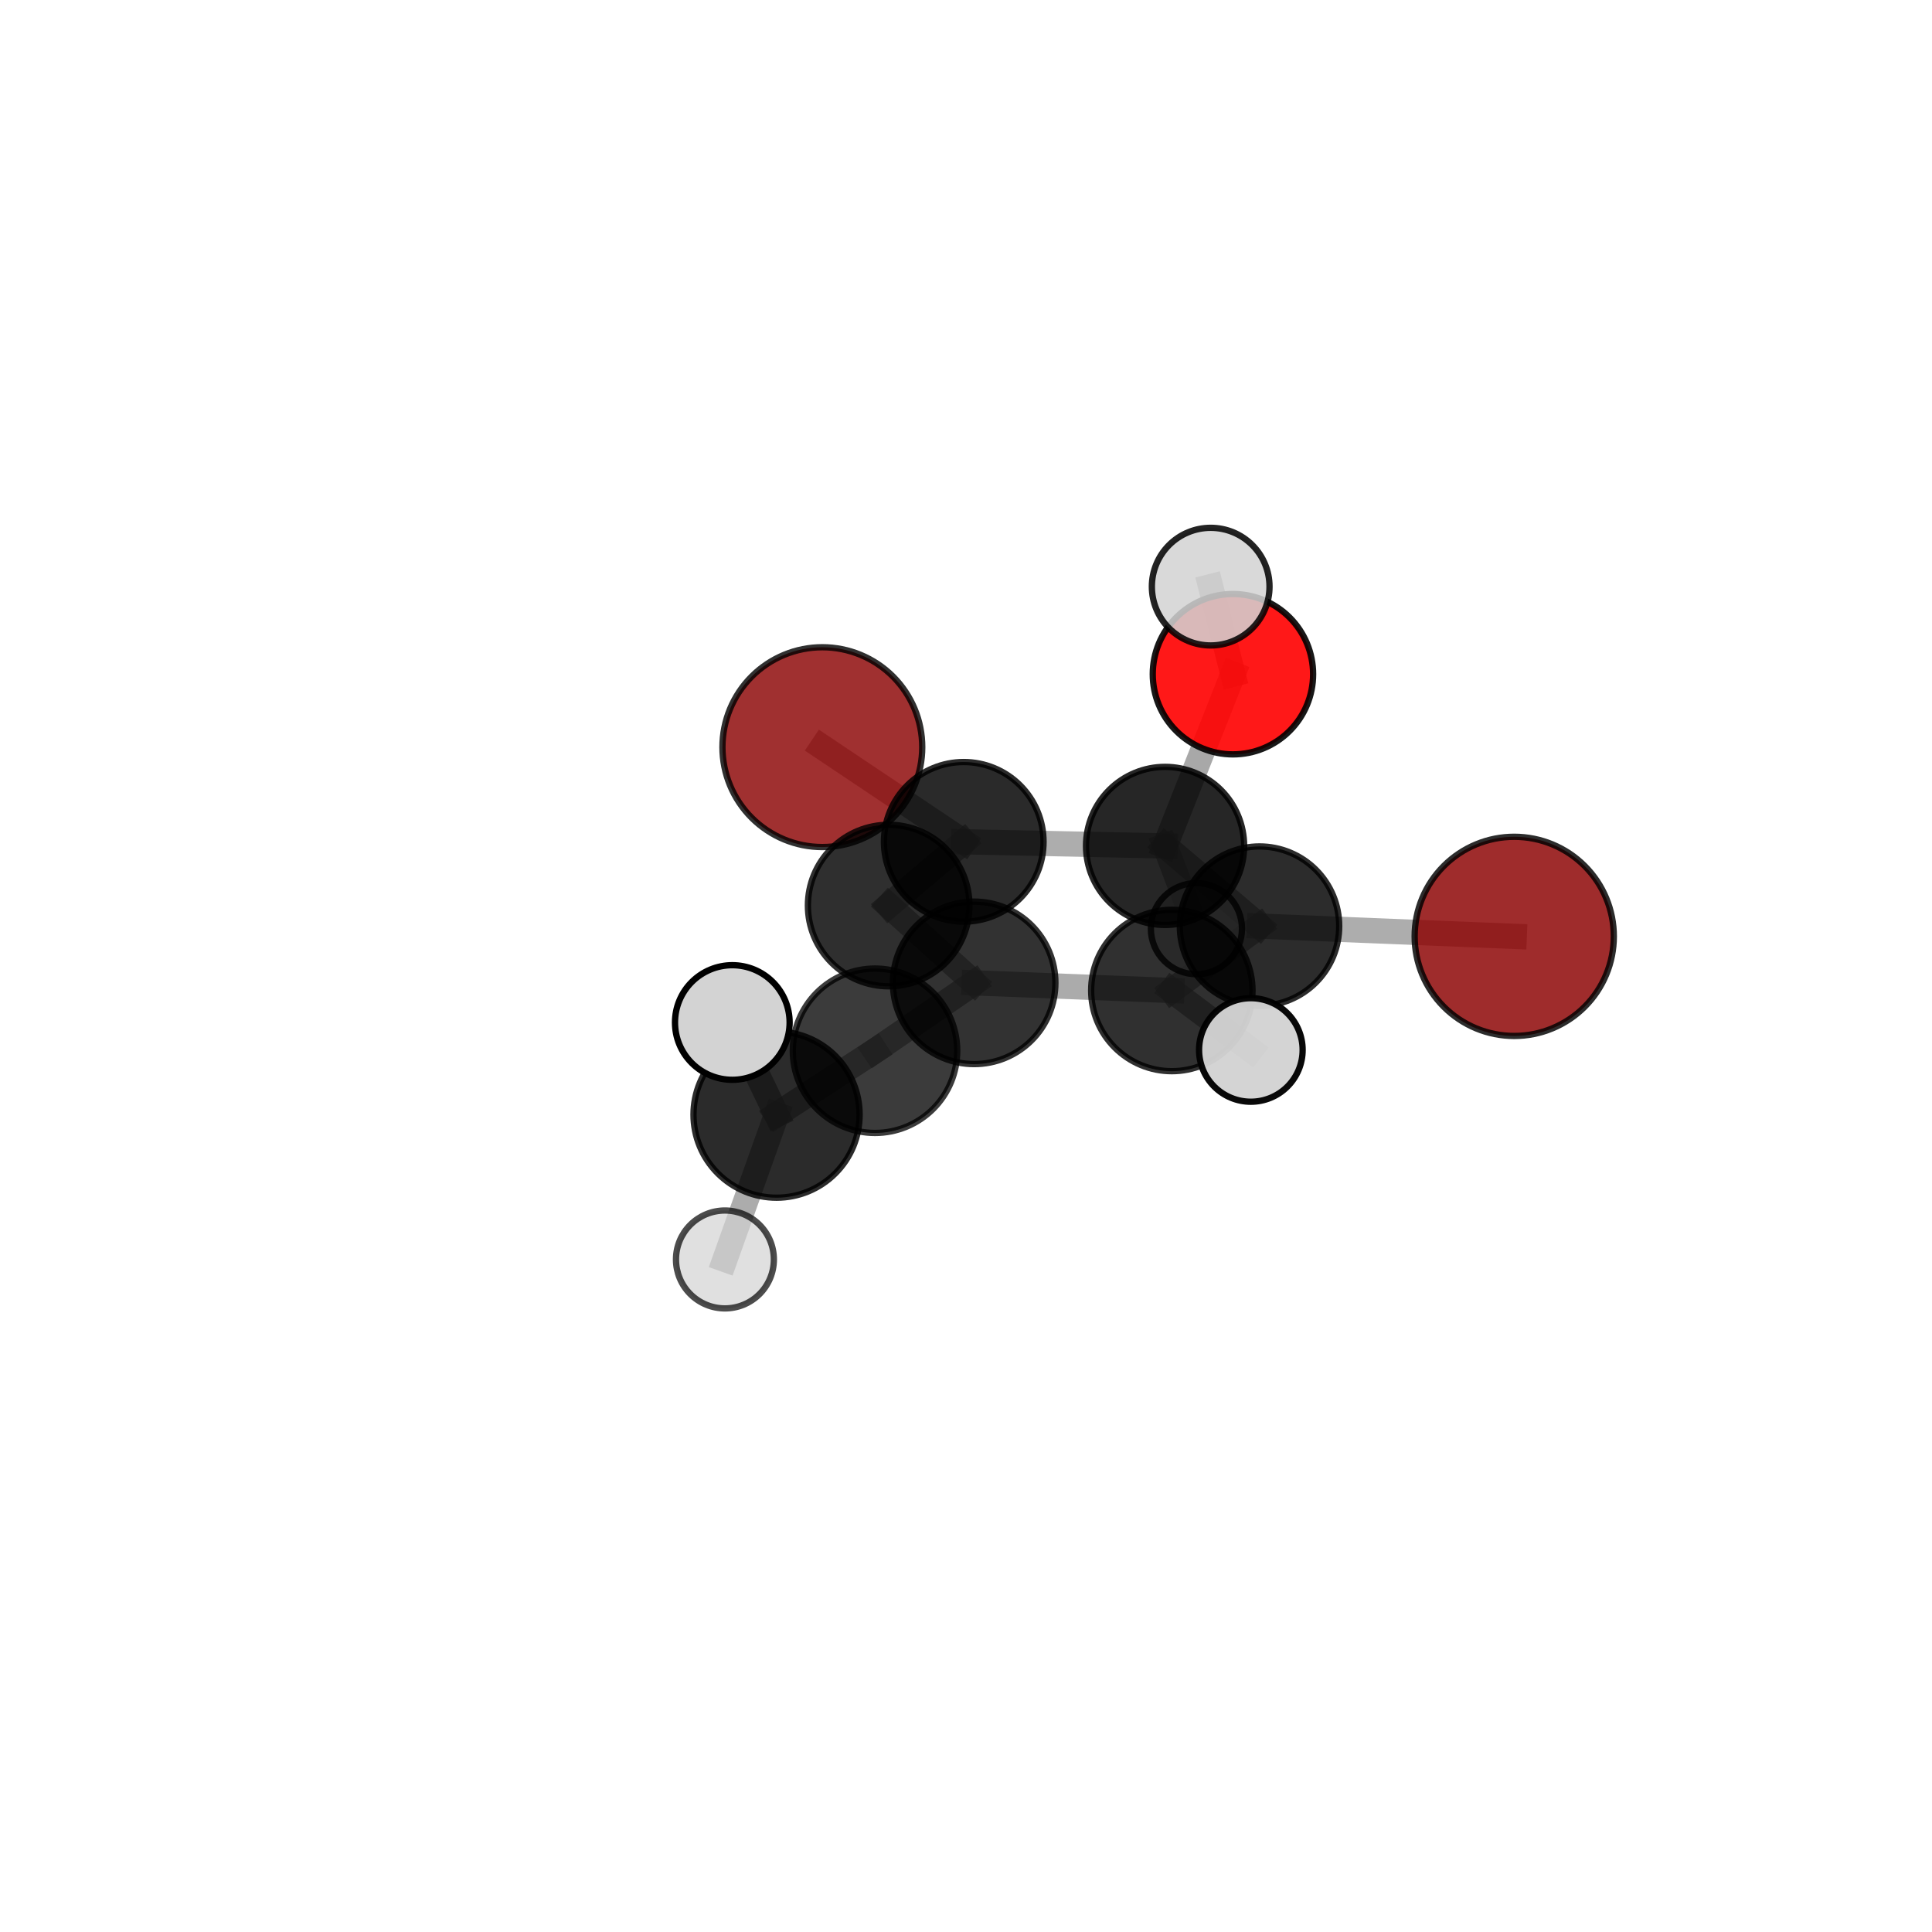 <?xml version="1.0" encoding="utf-8" standalone="no"?>
<!DOCTYPE svg PUBLIC "-//W3C//DTD SVG 1.1//EN"
  "http://www.w3.org/Graphics/SVG/1.1/DTD/svg11.dtd">
<svg xmlns:xlink="http://www.w3.org/1999/xlink" width="153pt" height="153pt" viewBox="0 0 153 153" xmlns="http://www.w3.org/2000/svg" version="1.1">
 <defs>
  <style type="text/css">*{stroke-linejoin: round; stroke-linecap: butt}</style>
 </defs>
 <g id="figure_1">
  <g id="patch_1">
   <path d="M 0 153 
L 153 153 
L 153 0 
L 0 0 
L 0 153 
z
" style="fill: none"/>
  </g>
  <g id="patch_2">
   <path d="M 7.2 145.8 
L 145.8 145.8 
L 145.8 7.2 
L 7.2 7.2 
L 7.2 145.8 
z
" style="fill: none"/>
  </g>
  <g id="axes_1">
   <g id="line2d_1">
    <path d="M 65.123 59.168 
L 76.322 66.666 
" clip-path="url(#p15257aeeea)" style="fill: none; stroke: #808080; stroke-opacity: 0.649; stroke-width: 2; stroke-linecap: square"/>
   </g>
   <g id="line2d_2">
    <path d="M 76.322 66.666 
L 92.265 66.99 
" clip-path="url(#p15257aeeea)" style="fill: none; stroke: #808080; stroke-opacity: 0.646; stroke-width: 2; stroke-linecap: square"/>
   </g>
   <g id="line2d_3">
    <path d="M 119.916 74.153 
L 99.745 73.342 
" clip-path="url(#p15257aeeea)" style="fill: none; stroke: #808080; stroke-opacity: 0.647; stroke-width: 2; stroke-linecap: square"/>
   </g>
   <g id="line2d_4">
    <path d="M 99.745 73.342 
L 92.265 66.99 
" clip-path="url(#p15257aeeea)" style="fill: none; stroke: #808080; stroke-opacity: 0.646; stroke-width: 2; stroke-linecap: square"/>
   </g>
   <g id="line2d_5">
    <path d="M 97.639 53.391 
L 92.265 66.99 
" clip-path="url(#p15257aeeea)" style="fill: none; stroke: #808080; stroke-opacity: 0.683; stroke-width: 2; stroke-linecap: square"/>
   </g>
   <g id="line2d_6">
    <path d="M 97.639 53.391 
L 95.877 46.457 
" clip-path="url(#p15257aeeea)" style="fill: none; stroke: #808080; stroke-opacity: 0.762; stroke-width: 2; stroke-linecap: square"/>
   </g>
   <g id="line2d_7">
    <path d="M 92.265 66.99 
L 94.748 73.542 
" clip-path="url(#p15257aeeea)" style="fill: none; stroke: #808080; stroke-opacity: 0.601; stroke-width: 2; stroke-linecap: square"/>
   </g>
   <g id="line2d_8">
    <path d="M 69.294 83.212 
L 77.147 77.834 
" clip-path="url(#p15257aeeea)" style="fill: none; stroke: #808080; stroke-opacity: 0.673; stroke-width: 2; stroke-linecap: square"/>
   </g>
   <g id="line2d_9">
    <path d="M 69.294 83.212 
L 61.498 88.271 
" clip-path="url(#p15257aeeea)" style="fill: none; stroke: #808080; stroke-opacity: 0.683; stroke-width: 2; stroke-linecap: square"/>
   </g>
   <g id="line2d_10">
    <path d="M 77.147 77.834 
L 92.8 78.44 
" clip-path="url(#p15257aeeea)" style="fill: none; stroke: #808080; stroke-opacity: 0.664; stroke-width: 2; stroke-linecap: square"/>
   </g>
   <g id="line2d_11">
    <path d="M 77.147 77.834 
L 70.377 71.712 
" clip-path="url(#p15257aeeea)" style="fill: none; stroke: #808080; stroke-opacity: 0.664; stroke-width: 2; stroke-linecap: square"/>
   </g>
   <g id="line2d_12">
    <path d="M 61.498 88.271 
L 57.993 80.974 
" clip-path="url(#p15257aeeea)" style="fill: none; stroke: #808080; stroke-opacity: 0.729; stroke-width: 2; stroke-linecap: square"/>
   </g>
   <g id="line2d_13">
    <path d="M 61.498 88.271 
L 57.409 99.74 
" clip-path="url(#p15257aeeea)" style="fill: none; stroke: #808080; stroke-opacity: 0.652; stroke-width: 2; stroke-linecap: square"/>
   </g>
   <g id="line2d_14">
    <path d="M 92.8 78.44 
L 99.745 73.342 
" clip-path="url(#p15257aeeea)" style="fill: none; stroke: #808080; stroke-opacity: 0.655; stroke-width: 2; stroke-linecap: square"/>
   </g>
   <g id="line2d_15">
    <path d="M 92.8 78.44 
L 99.058 83.148 
" clip-path="url(#p15257aeeea)" style="fill: none; stroke: #808080; stroke-opacity: 0.663; stroke-width: 2; stroke-linecap: square"/>
   </g>
   <g id="line2d_16">
    <path d="M 70.377 71.712 
L 76.322 66.666 
" clip-path="url(#p15257aeeea)" style="fill: none; stroke: #808080; stroke-opacity: 0.656; stroke-width: 2; stroke-linecap: square"/>
   </g>
   <g id="Path3DCollection_1">
    <path d="M 65.123 67.08 
C 67.222 67.08 69.234 66.246 70.718 64.763 
C 72.201 63.279 73.035 61.267 73.035 59.168 
C 73.035 57.07 72.201 55.058 70.718 53.574 
C 69.234 52.091 67.222 51.257 65.123 51.257 
C 63.025 51.257 61.013 52.091 59.529 53.574 
C 58.046 55.058 57.212 57.07 57.212 59.168 
C 57.212 61.267 58.046 63.279 59.529 64.763 
C 61.013 66.246 63.025 67.08 65.123 67.08 
z
" clip-path="url(#p15257aeeea)" style="fill: #8b0000; fill-opacity: 0.809; stroke: #000000; stroke-opacity: 0.809; stroke-width: 0.5"/>
    <path d="M 94.748 77.15 
C 95.705 77.15 96.623 76.77 97.3 76.094 
C 97.976 75.417 98.356 74.499 98.356 73.542 
C 98.356 72.585 97.976 71.667 97.3 70.991 
C 96.623 70.314 95.705 69.934 94.748 69.934 
C 93.791 69.934 92.873 70.314 92.197 70.991 
C 91.52 71.667 91.14 72.585 91.14 73.542 
C 91.14 74.499 91.52 75.417 92.197 76.094 
C 92.873 76.77 93.791 77.15 94.748 77.15 
z
" clip-path="url(#p15257aeeea)" style="fill: #d3d3d3; fill-opacity: 0.805; stroke: #000000; stroke-opacity: 0.805; stroke-width: 0.5"/>
    <path d="M 97.639 59.741 
C 99.323 59.741 100.939 59.071 102.129 57.881 
C 103.32 56.69 103.989 55.075 103.989 53.391 
C 103.989 51.707 103.32 50.092 102.129 48.901 
C 100.939 47.71 99.323 47.041 97.639 47.041 
C 95.956 47.041 94.34 47.71 93.15 48.901 
C 91.959 50.092 91.29 51.707 91.29 53.391 
C 91.29 55.075 91.959 56.69 93.15 57.881 
C 94.34 59.071 95.956 59.741 97.639 59.741 
z
" clip-path="url(#p15257aeeea)" style="fill: #ff0000; fill-opacity: 0.905; stroke: #000000; stroke-opacity: 0.905; stroke-width: 0.5"/>
    <path d="M 92.265 73.25 
C 93.925 73.25 95.518 72.591 96.692 71.417 
C 97.866 70.242 98.525 68.65 98.525 66.99 
C 98.525 65.329 97.866 63.737 96.692 62.563 
C 95.518 61.389 93.925 60.729 92.265 60.729 
C 90.604 60.729 89.012 61.389 87.838 62.563 
C 86.664 63.737 86.004 65.329 86.004 66.99 
C 86.004 68.65 86.664 70.242 87.838 71.417 
C 89.012 72.591 90.604 73.25 92.265 73.25 
z
" clip-path="url(#p15257aeeea)" style="fill-opacity: 0.848; stroke: #000000; stroke-opacity: 0.848; stroke-width: 0.5"/>
    <path d="M 76.322 72.987 
C 77.998 72.987 79.606 72.321 80.791 71.136 
C 81.976 69.95 82.642 68.343 82.642 66.666 
C 82.642 64.99 81.976 63.382 80.791 62.197 
C 79.606 61.012 77.998 60.346 76.322 60.346 
C 74.645 60.346 73.037 61.012 71.852 62.197 
C 70.667 63.382 70.001 64.99 70.001 66.666 
C 70.001 68.343 70.667 69.95 71.852 71.136 
C 73.037 72.321 74.645 72.987 76.322 72.987 
z
" clip-path="url(#p15257aeeea)" style="fill-opacity: 0.834; stroke: #000000; stroke-opacity: 0.834; stroke-width: 0.5"/>
    <path d="M 95.877 51.115 
C 97.113 51.115 98.298 50.624 99.171 49.751 
C 100.045 48.877 100.536 47.692 100.536 46.457 
C 100.536 45.222 100.045 44.037 99.171 43.163 
C 98.298 42.289 97.113 41.799 95.877 41.799 
C 94.642 41.799 93.457 42.289 92.583 43.163 
C 91.71 44.037 91.219 45.222 91.219 46.457 
C 91.219 47.692 91.71 48.877 92.583 49.751 
C 93.457 50.624 94.642 51.115 95.877 51.115 
z
" clip-path="url(#p15257aeeea)" style="fill: #d3d3d3; fill-opacity: 0.86; stroke: #000000; stroke-opacity: 0.86; stroke-width: 0.5"/>
    <path d="M 99.745 79.654 
C 101.419 79.654 103.024 78.989 104.208 77.805 
C 105.391 76.622 106.056 75.016 106.056 73.342 
C 106.056 71.669 105.391 70.063 104.208 68.879 
C 103.024 67.696 101.419 67.031 99.745 67.031 
C 98.071 67.031 96.465 67.696 95.282 68.879 
C 94.098 70.063 93.433 71.669 93.433 73.342 
C 93.433 75.016 94.098 76.622 95.282 77.805 
C 96.465 78.989 98.071 79.654 99.745 79.654 
z
" clip-path="url(#p15257aeeea)" style="fill-opacity: 0.826; stroke: #000000; stroke-opacity: 0.826; stroke-width: 0.5"/>
    <path d="M 119.916 82.04 
C 122.008 82.04 124.014 81.209 125.493 79.73 
C 126.972 78.251 127.803 76.245 127.803 74.153 
C 127.803 72.062 126.972 70.055 125.493 68.576 
C 124.014 67.098 122.008 66.267 119.916 66.267 
C 117.825 66.267 115.819 67.098 114.34 68.576 
C 112.861 70.055 112.03 72.062 112.03 74.153 
C 112.03 76.245 112.861 78.251 114.34 79.73 
C 115.819 81.209 117.825 82.04 119.916 82.04 
z
" clip-path="url(#p15257aeeea)" style="fill: #8b0000; fill-opacity: 0.827; stroke: #000000; stroke-opacity: 0.827; stroke-width: 0.5"/>
    <path d="M 70.377 78.109 
C 72.073 78.109 73.701 77.435 74.9 76.236 
C 76.1 75.036 76.774 73.409 76.774 71.712 
C 76.774 70.016 76.1 68.388 74.9 67.189 
C 73.701 65.989 72.073 65.315 70.377 65.315 
C 68.68 65.315 67.053 65.989 65.853 67.189 
C 64.653 68.388 63.979 70.016 63.979 71.712 
C 63.979 73.409 64.653 75.036 65.853 76.236 
C 67.053 77.435 68.68 78.109 70.377 78.109 
z
" clip-path="url(#p15257aeeea)" style="fill-opacity: 0.813; stroke: #000000; stroke-opacity: 0.813; stroke-width: 0.5"/>
    <path d="M 92.8 84.83 
C 94.495 84.83 96.12 84.157 97.318 82.958 
C 98.517 81.76 99.19 80.135 99.19 78.44 
C 99.19 76.746 98.517 75.12 97.318 73.922 
C 96.12 72.724 94.495 72.05 92.8 72.05 
C 91.106 72.05 89.48 72.724 88.282 73.922 
C 87.084 75.12 86.41 76.746 86.41 78.44 
C 86.41 80.135 87.084 81.76 88.282 82.958 
C 89.48 84.157 91.106 84.83 92.8 84.83 
z
" clip-path="url(#p15257aeeea)" style="fill-opacity: 0.812; stroke: #000000; stroke-opacity: 0.812; stroke-width: 0.5"/>
    <path d="M 77.147 84.269 
C 78.853 84.269 80.49 83.591 81.697 82.384 
C 82.903 81.178 83.581 79.541 83.581 77.834 
C 83.581 76.128 82.903 74.491 81.697 73.284 
C 80.49 72.078 78.853 71.4 77.147 71.4 
C 75.44 71.4 73.803 72.078 72.597 73.284 
C 71.39 74.491 70.712 76.128 70.712 77.834 
C 70.712 79.541 71.39 81.178 72.597 82.384 
C 73.803 83.591 75.44 84.269 77.147 84.269 
z
" clip-path="url(#p15257aeeea)" style="fill-opacity: 0.803; stroke: #000000; stroke-opacity: 0.803; stroke-width: 0.5"/>
    <path d="M 99.058 87.249 
C 100.145 87.249 101.189 86.817 101.957 86.048 
C 102.726 85.279 103.159 84.236 103.159 83.148 
C 103.159 82.061 102.726 81.018 101.957 80.249 
C 101.189 79.48 100.145 79.048 99.058 79.048 
C 97.97 79.048 96.927 79.48 96.158 80.249 
C 95.389 81.018 94.957 82.061 94.957 83.148 
C 94.957 84.236 95.389 85.279 96.158 86.048 
C 96.927 86.817 97.97 87.249 99.058 87.249 
z
" clip-path="url(#p15257aeeea)" style="fill: #d3d3d3; fill-opacity: 0.962; stroke: #000000; stroke-opacity: 0.962; stroke-width: 0.5"/>
    <path d="M 69.294 89.722 
C 71.021 89.722 72.677 89.036 73.898 87.815 
C 75.119 86.594 75.805 84.938 75.805 83.212 
C 75.805 81.485 75.119 79.829 73.898 78.608 
C 72.677 77.387 71.021 76.701 69.294 76.701 
C 67.568 76.701 65.912 77.387 64.691 78.608 
C 63.47 79.829 62.784 81.485 62.784 83.212 
C 62.784 84.938 63.47 86.594 64.691 87.815 
C 65.912 89.036 67.568 89.722 69.294 89.722 
z
" clip-path="url(#p15257aeeea)" style="fill-opacity: 0.769; stroke: #000000; stroke-opacity: 0.769; stroke-width: 0.5"/>
    <path d="M 61.498 94.85 
C 63.242 94.85 64.916 94.157 66.15 92.923 
C 67.383 91.69 68.076 90.016 68.076 88.271 
C 68.076 86.527 67.383 84.853 66.15 83.619 
C 64.916 82.386 63.242 81.693 61.498 81.693 
C 59.753 81.693 58.079 82.386 56.846 83.619 
C 55.612 84.853 54.919 86.527 54.919 88.271 
C 54.919 90.016 55.612 91.69 56.846 92.923 
C 58.079 94.157 59.753 94.85 61.498 94.85 
z
" clip-path="url(#p15257aeeea)" style="fill-opacity: 0.831; stroke: #000000; stroke-opacity: 0.831; stroke-width: 0.5"/>
    <path d="M 57.409 103.616 
C 58.437 103.616 59.423 103.208 60.15 102.481 
C 60.877 101.754 61.285 100.768 61.285 99.74 
C 61.285 98.712 60.877 97.726 60.15 96.999 
C 59.423 96.272 58.437 95.863 57.409 95.863 
C 56.381 95.863 55.395 96.272 54.668 96.999 
C 53.941 97.726 53.533 98.712 53.533 99.74 
C 53.533 100.768 53.941 101.754 54.668 102.481 
C 55.395 103.208 56.381 103.616 57.409 103.616 
z
" clip-path="url(#p15257aeeea)" style="fill: #d3d3d3; fill-opacity: 0.7; stroke: #000000; stroke-opacity: 0.7; stroke-width: 0.5"/>
    <path d="M 57.993 85.513 
C 59.197 85.513 60.351 85.034 61.202 84.183 
C 62.053 83.332 62.532 82.178 62.532 80.974 
C 62.532 79.771 62.053 78.616 61.202 77.765 
C 60.351 76.914 59.197 76.436 57.993 76.436 
C 56.79 76.436 55.635 76.914 54.784 77.765 
C 53.933 78.616 53.455 79.771 53.455 80.974 
C 53.455 82.178 53.933 83.332 54.784 84.183 
C 55.635 85.034 56.79 85.513 57.993 85.513 
z
" clip-path="url(#p15257aeeea)" style="fill: #d3d3d3; stroke: #000000; stroke-width: 0.5"/>
   </g>
  </g>
 </g>
 <defs>
  <clipPath id="p15257aeeea">
   <rect x="7.2" y="7.2" width="138.6" height="138.6"/>
  </clipPath>
 </defs>
</svg>
